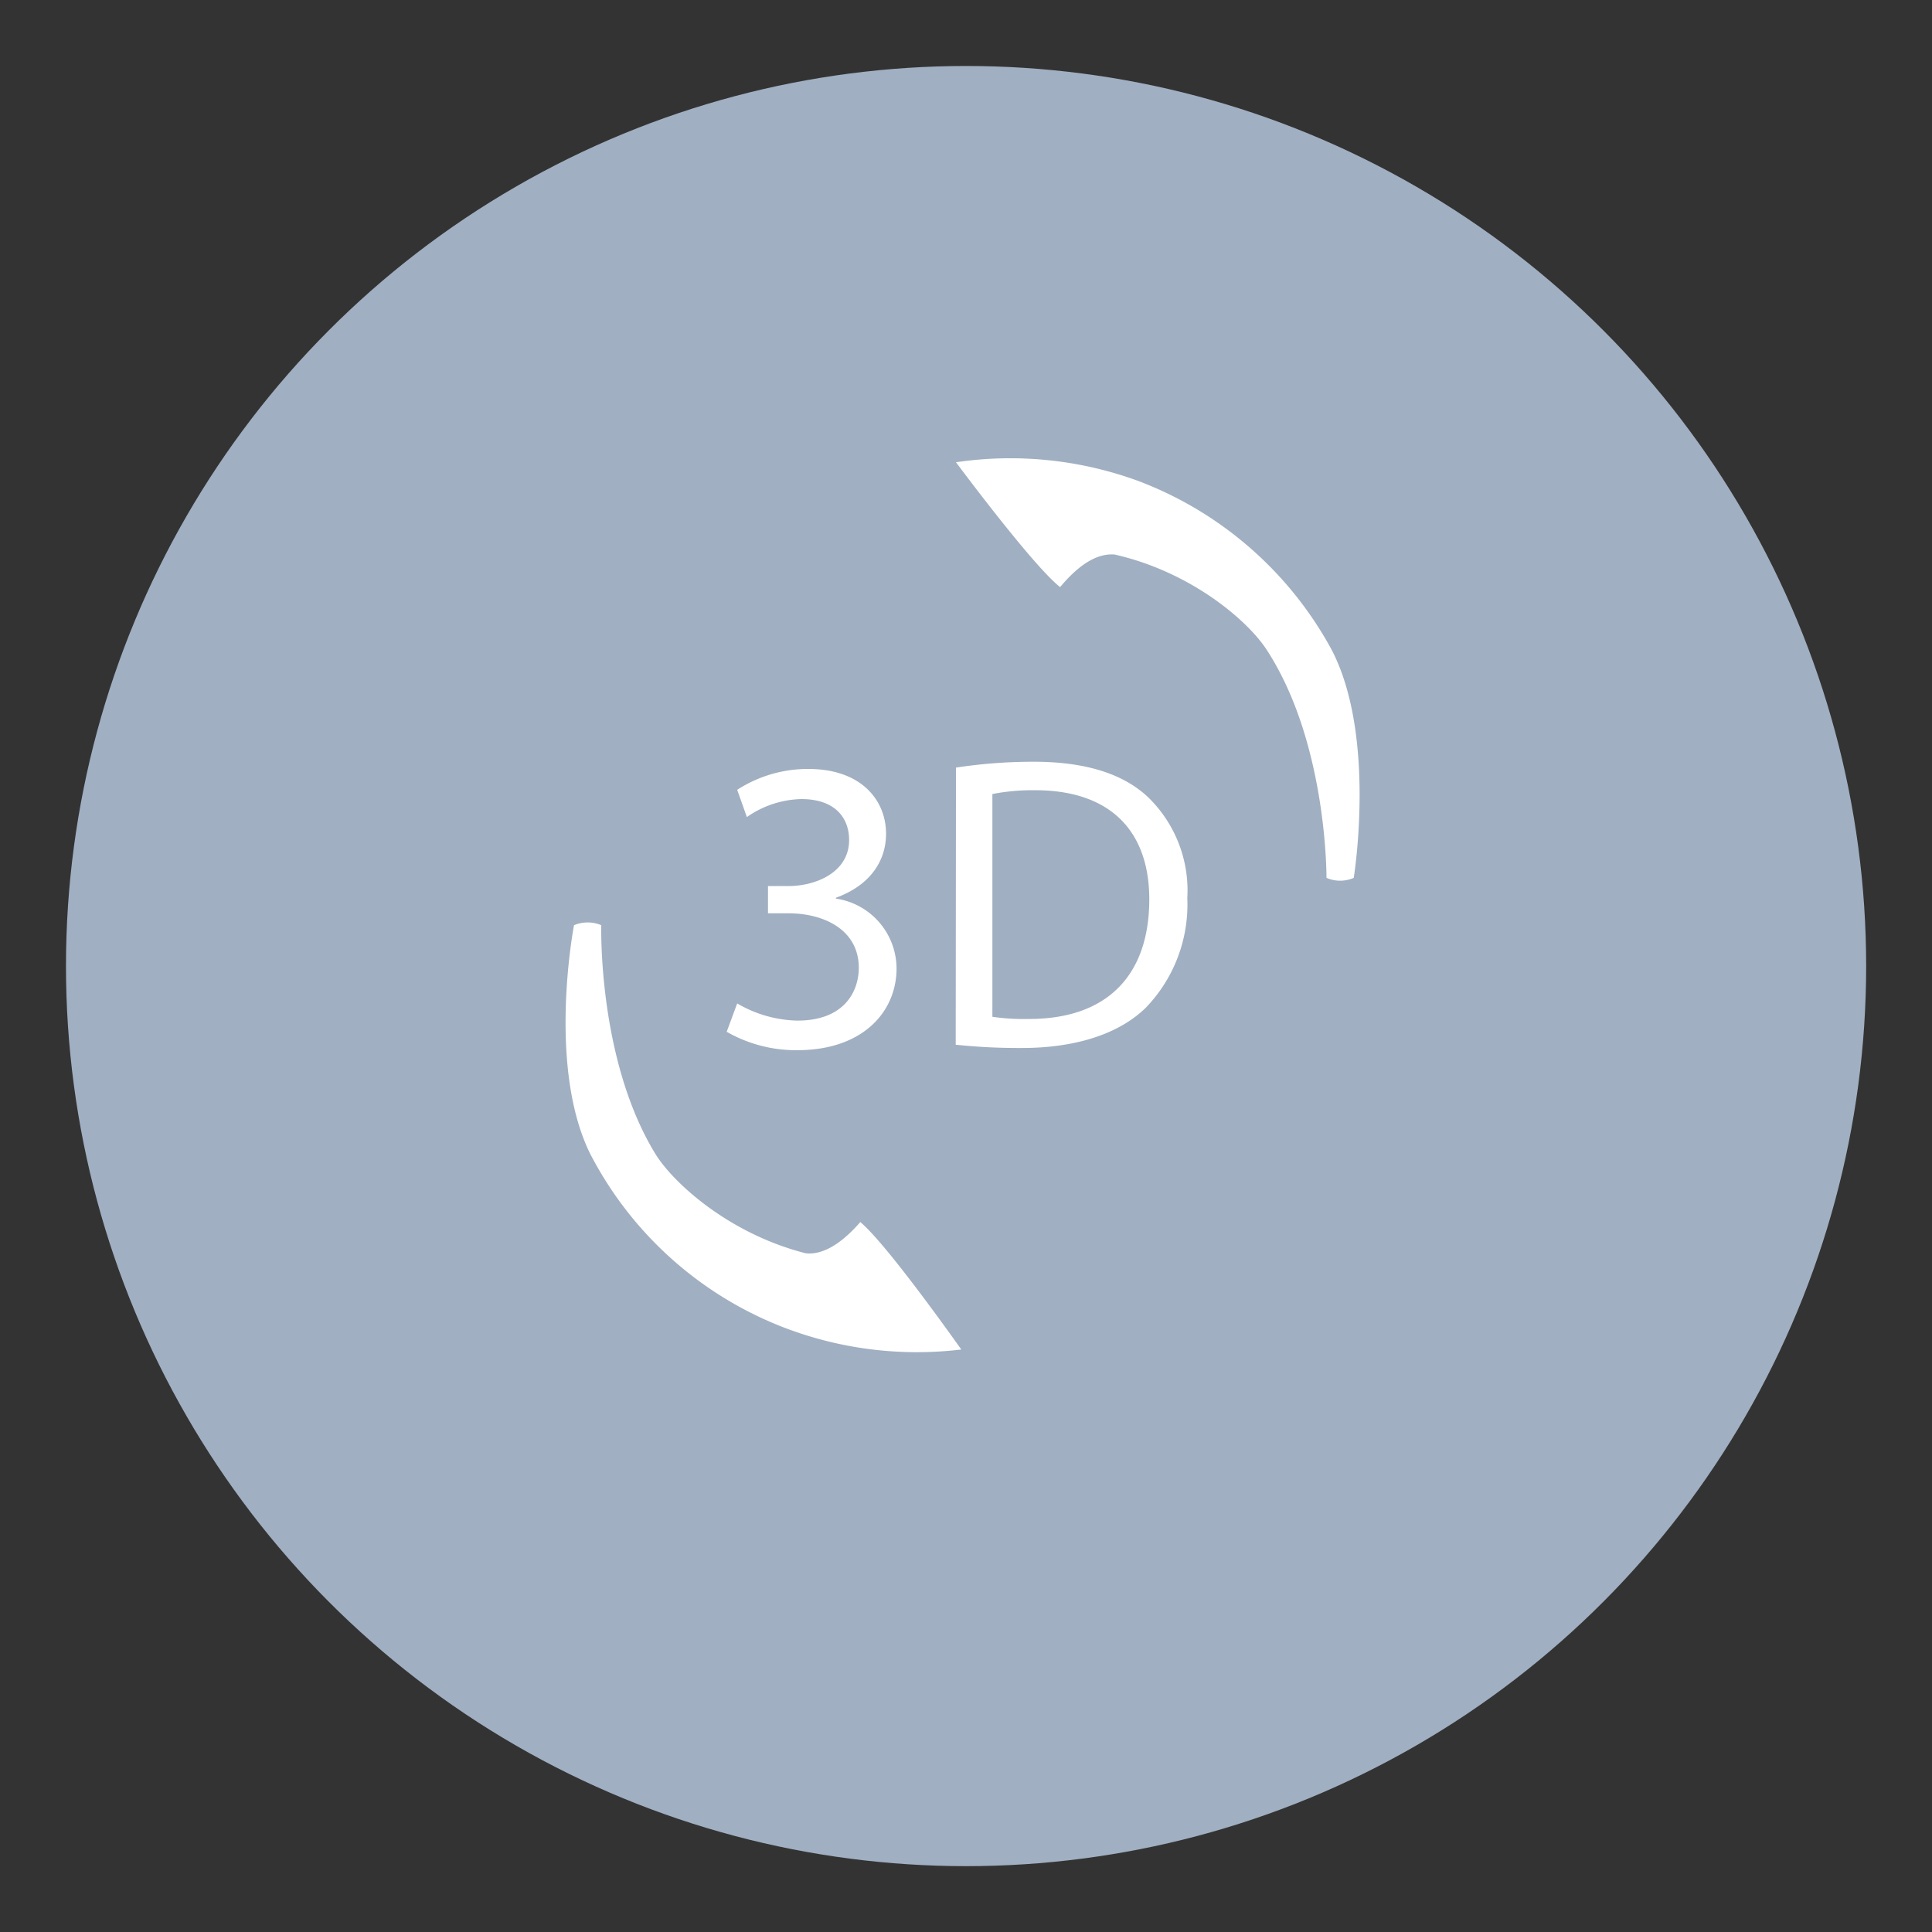<svg id="Calque_1" data-name="Calque 1" xmlns="http://www.w3.org/2000/svg" viewBox="0 0 141.73 141.73"><rect x="0" y="0" width="141.73" height="141.73" fill="#333333" stroke="none"/><defs><style>.cls-1{fill:#a0afc1;}.cls-2{fill:#fff;}</style></defs><circle class="cls-1" cx="70.87" cy="70.87" r="66.03"/><path class="cls-2" d="M54.08,73.61a9.06,9.06,0,0,0,4.42,1.26C62,74.87,63,72.66,63,71c0-2.79-2.55-4-5.16-4h-1.5V65h1.5c2,0,4.45-1,4.45-3.38,0-1.59-1-3-3.5-3a7.23,7.23,0,0,0-4,1.32l-.71-2a9.54,9.54,0,0,1,5.22-1.53c3.92,0,5.7,2.33,5.7,4.75,0,2.06-1.23,3.81-3.68,4.7v.06a5.2,5.2,0,0,1,4.45,5.12c0,3.2-2.49,6-7.27,6a10.19,10.19,0,0,1-5.19-1.35Z"/><path class="cls-2" d="M70.13,56.31a37.69,37.69,0,0,1,5.68-.43c3.84,0,6.57.89,8.38,2.57a9.53,9.53,0,0,1,2.91,7.43,10.92,10.92,0,0,1-3,8c-1.93,1.93-5.12,3-9.14,3a44.13,44.13,0,0,1-4.85-.24ZM72.8,74.59a16,16,0,0,0,2.7.16c5.71,0,8.81-3.19,8.81-8.78,0-4.88-2.73-8-8.38-8a15.4,15.4,0,0,0-3.13.28Z"/><path class="cls-2" d="M70.13,33.91s5.65,7.61,7.64,9.16c1.78-2.14,3.12-2.46,4-2.39,5.67,1.29,9.81,4.9,11.16,7,4.45,6.83,4.38,16.72,4.38,16.72a2.51,2.51,0,0,0,2,0S101,54,97.68,47.65A27,27,0,0,0,83.55,35.3,27.3,27.3,0,0,0,70.13,33.91Z"/><path class="cls-2" d="M70.52,99s-5.45-7.74-7.41-9.35c-1.83,2.1-3.18,2.38-4,2.29-5.63-1.43-9.68-5.14-11-7.24-4.28-6.94-4-16.83-4-16.83a2.6,2.6,0,0,0-2,0s-2,10.3,1.18,16.76A26.89,26.89,0,0,0,57.14,97.24,27.19,27.19,0,0,0,70.52,99Z"/></svg>